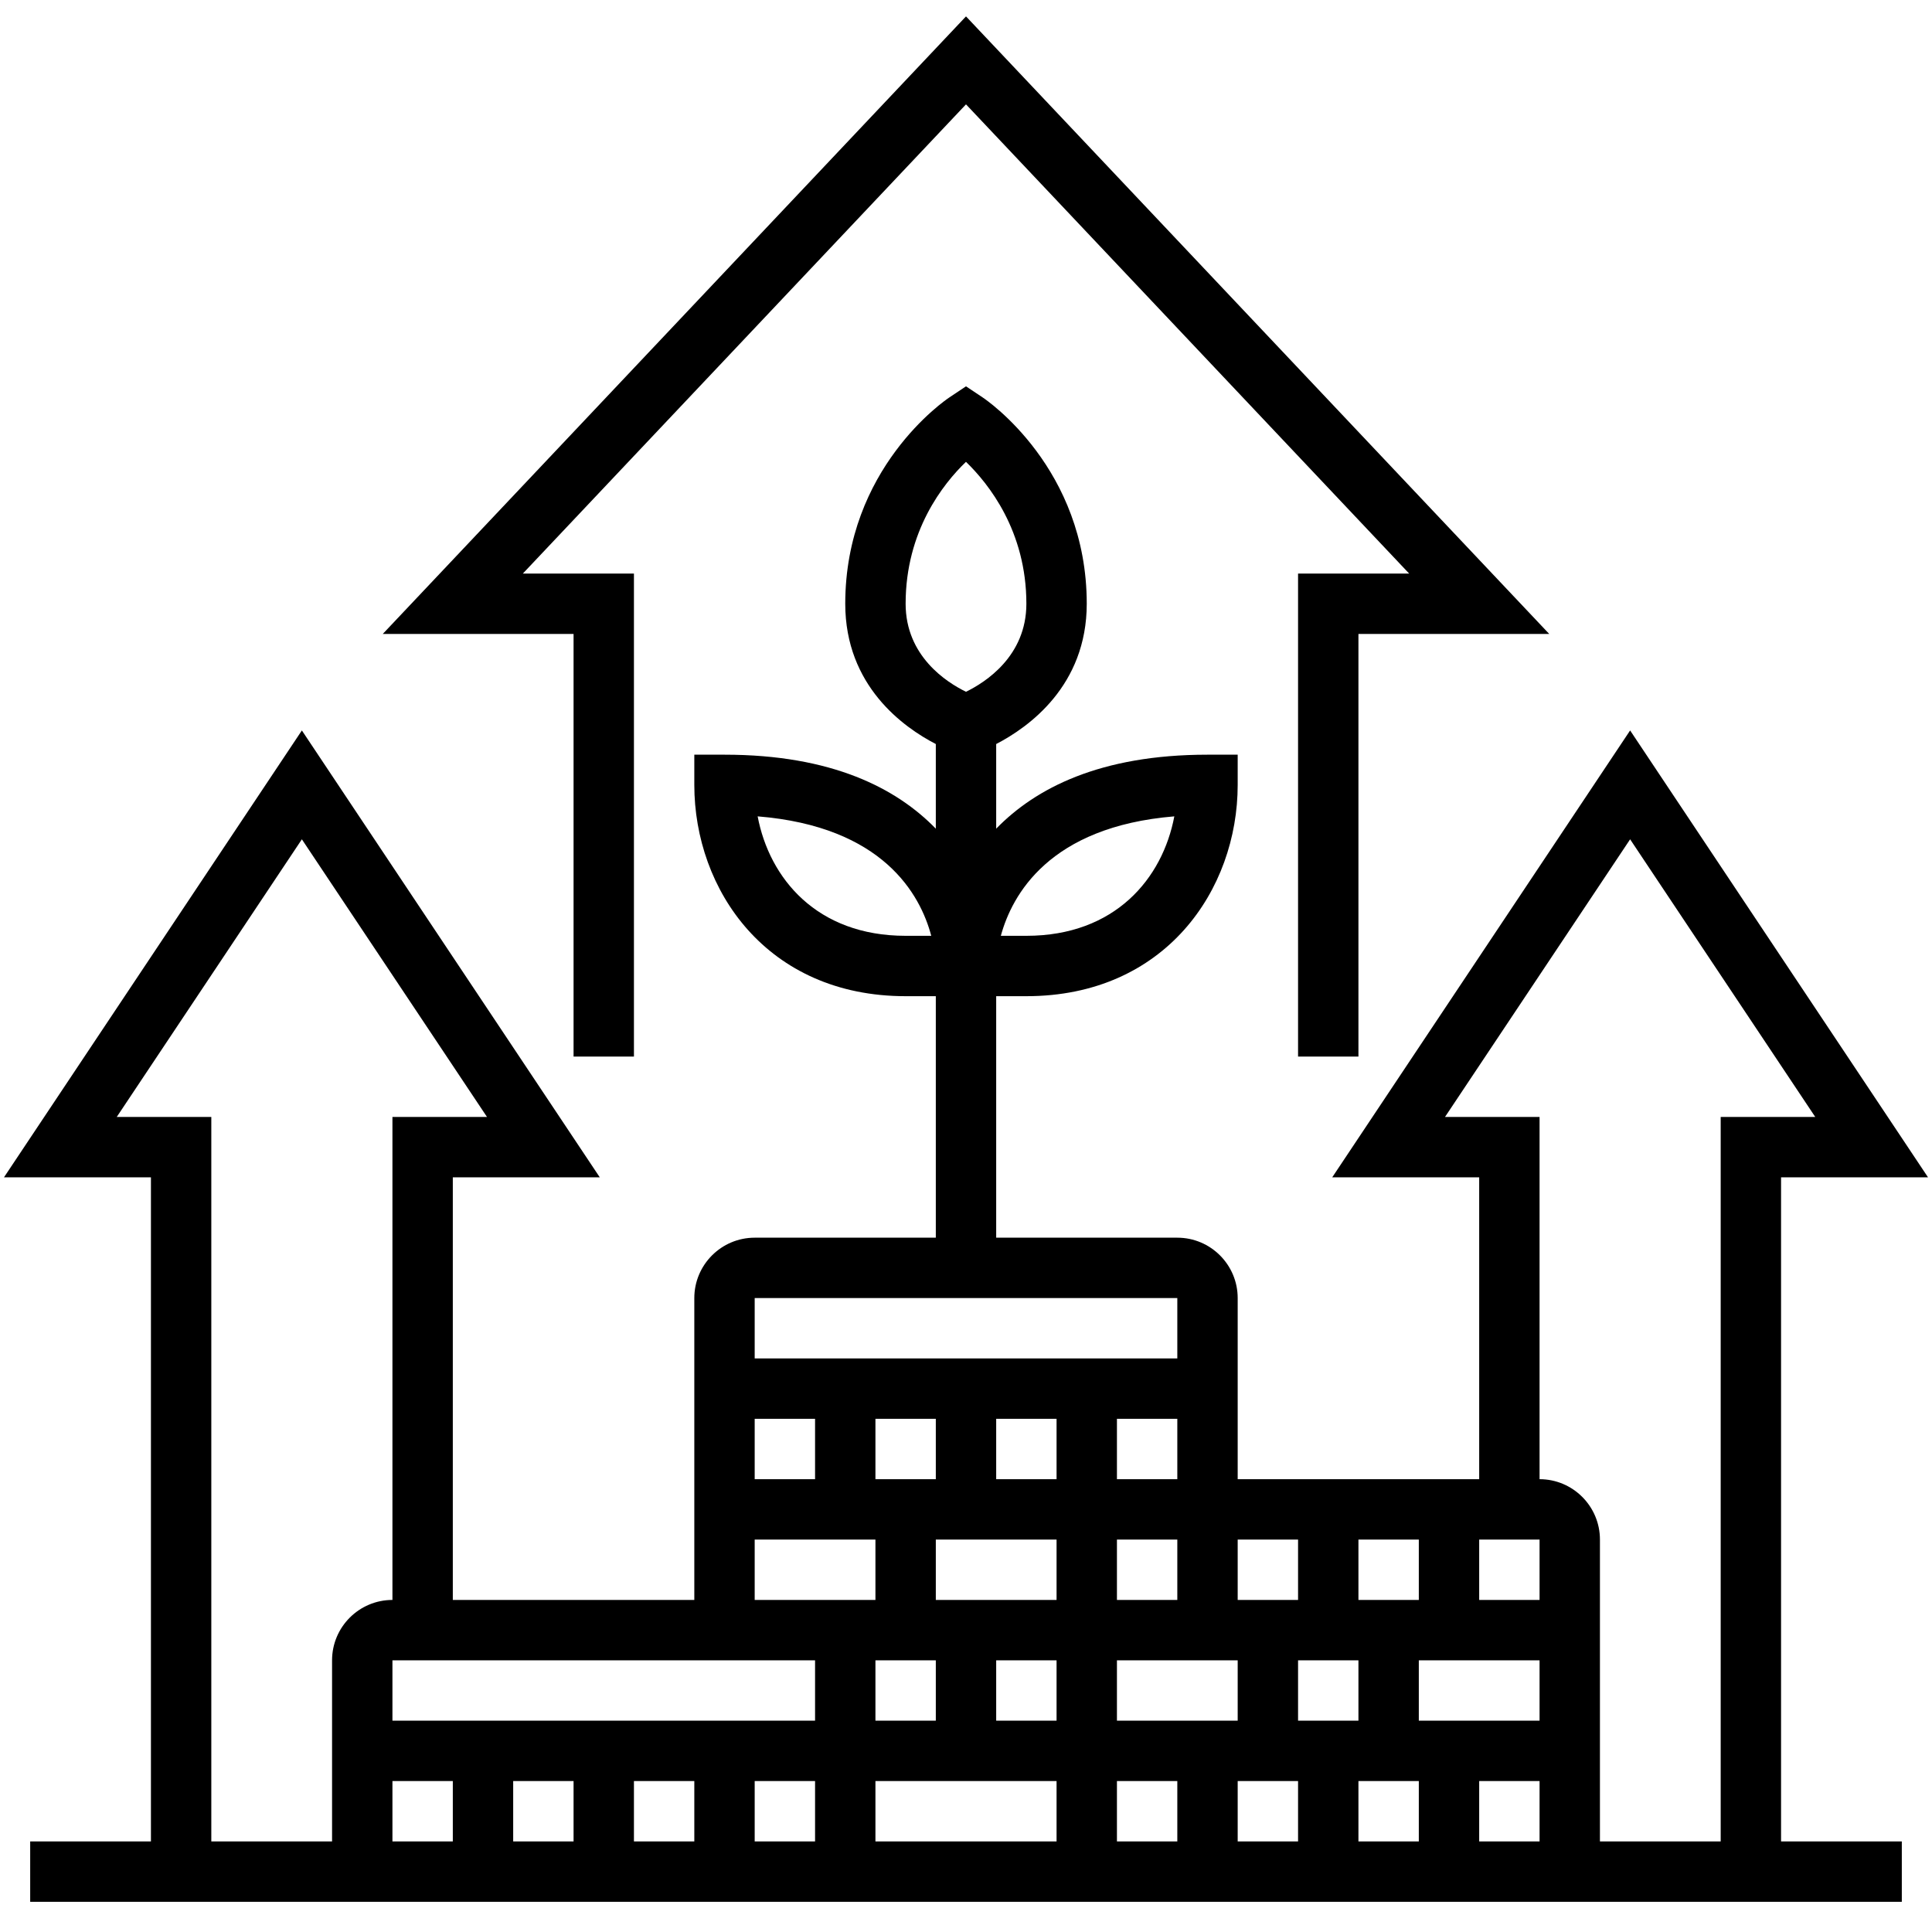 <svg id="_x33_0" enable-background="new 0 0 64 64" height="512" viewBox="0 0 64 64" width="512" xmlns="http://www.w3.org/2000/svg"><g><path d="m19 35h2v-16h-3.68l14.68-15.543 14.68 15.543h-3.68v16h2v-14h6.32l-19.32-20.457-19.32 20.457h6.32z"/><path d="m59 39h4.868l-9.868-14.803-9.868 14.803h4.868v10h-8v-6c0-1.103-.897-2-2-2h-6v-8h1c4.596 0 7-3.521 7-7v-1h-1c-3.562 0-5.699 1.114-7 2.451v-2.804c1.067-.552 3-1.925 3-4.647 0-4.483-3.305-6.738-3.445-6.832l-.555-.37-.555.37c-.14.094-3.445 2.349-3.445 6.832 0 2.722 1.933 4.096 3 4.647v2.804c-1.301-1.337-3.438-2.451-7-2.451h-1v1c0 3.479 2.404 7 7 7h1v8h-6c-1.103 0-2 .897-2 2v10h-8v-14h4.868l-9.868-14.803-9.868 14.803h4.868v22h-4v2h62v-2h-4zm-29-8c-2.941 0-4.511-1.899-4.902-3.957 4.158.337 5.388 2.589 5.751 3.957zm8.901-3.957c-.39 2.058-1.961 3.957-4.901 3.957h-.846c.367-1.35 1.6-3.616 5.747-3.957zm-8.901-7.043c0-2.413 1.246-3.977 1.999-4.701.751.725 2.001 2.293 2.001 4.701 0 1.738-1.36 2.604-2 2.916-.64-.312-2-1.178-2-2.916zm17.868 17 6.132-9.197 6.132 9.197h-3.132v24h-4v-10c0-1.103-.897-2-2-2v-12zm-12.868 10v2h-2v-2zm-4 2h-2v-2h2zm-4 0h-2v-2h2zm8 2v2h-4v-2zm16 6h-4v-2h4zm-22 0v-2h2v2zm4-2h2v2h-2zm4 0h4v2h-4zm6 0h2v2h-2zm8-2h-2v-2h2zm-4 0h-2v-2h2zm-10 0v-2h2v2zm-10 4h-14v-2h14zm-14 2h2v2h-2zm4 0h2v2h-2zm4 0h2v2h-2zm4 0h2v2h-2zm4 0h6v2h-6zm8 0h2v2h-2zm4 0h2v2h-2zm4 0h2v2h-2zm4 0h2v2h-2zm-6-8v2h-2v-2zm-6-2v-2h2v2zm2-6v2h-14v-2zm-14 8h4v2h-4zm-21.132-14 6.132-9.197 6.132 9.197h-3.132v16c-1.103 0-2 .897-2 2v6h-4v-24z"/></g></svg>
